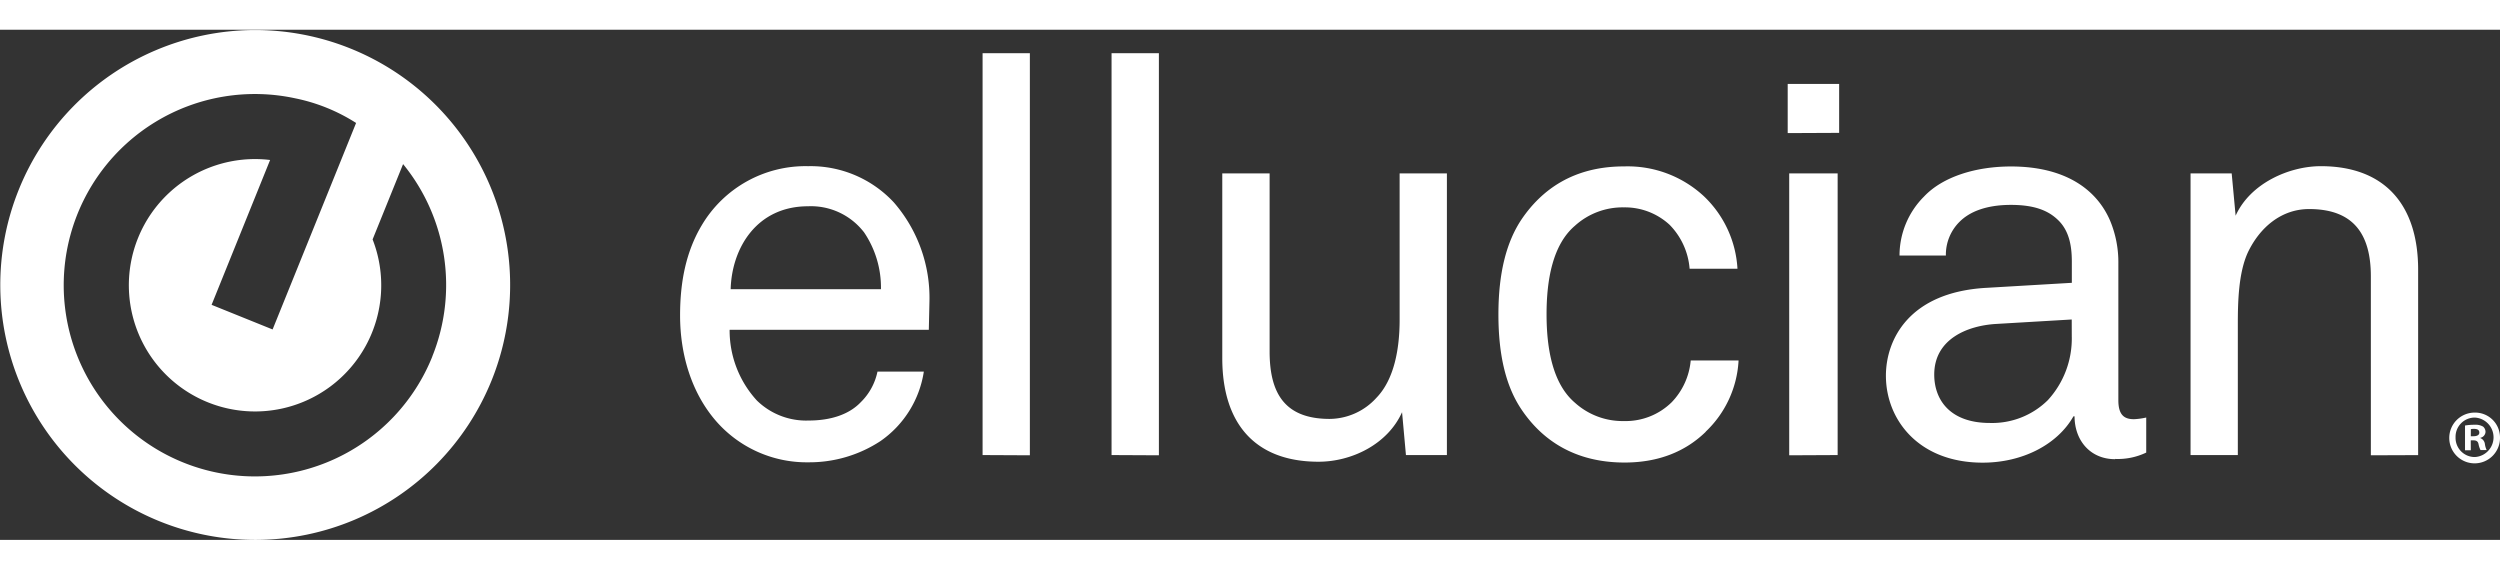 <?xml version="1.0" encoding="UTF-8" standalone="no"?>
<svg width="79px" height="18px" viewBox="0 0 431.49 88.05" version="1.1" xmlns="http://www.w3.org/2000/svg" xmlns:xlink="http://www.w3.org/1999/xlink" fill="white">
    <rect x="0" y="0" width="431.49" height="88.05" fill="#333333" stroke="none"/>
    <title>Ellucian logo</title>
    <desc>Ellucian logo</desc>
    <path
        d="M135.2,124a44,44,0,1,0,24.33,57.3A44,44,0,0,0,135.2,124Zm14.1,53.17a33,33,0,1,1-23.69-44.59,31,31,0,0,1,10.54,4.26l-4.3,10.64-10.11,25-10.53-4.25,10.1-25A21.78,21.78,0,1,0,139,156.94l5.26-13A33,33,0,0,1,149.3,177.14Z"
        transform="translate(-74.69 -120.75)" />
    <path
        d="M506.18,191.09a4.38,4.38,0,1,1-4.37-4.26A4.29,4.29,0,0,1,506.18,191.09Zm-7.67,0a3.31,3.31,0,0,0,3.33,3.41,3.41,3.41,0,0,0,0-6.81A3.31,3.31,0,0,0,498.51,191.09Zm2.63,2.24h-1v-4.27a9.4,9.4,0,0,1,1.64-.13,2.58,2.58,0,0,1,1.48.32,1.19,1.19,0,0,1,.42.93,1.1,1.1,0,0,1-.89,1v.05a1.26,1.26,0,0,1,.78,1,3.47,3.47,0,0,0,.31,1.07h-1.06a3.73,3.73,0,0,1-.34-1c-.08-.47-.34-.68-.88-.68h-.47Zm0-2.42h.47c.55,0,1-.18,1-.62s-.29-.65-.91-.65a2.26,2.26,0,0,0-.55.05Z"
        transform="translate(-74.69 -120.75)" />
    <path
        d="M235,172.54H200.62a17.9,17.9,0,0,0,4.7,12.2,12.17,12.17,0,0,0,8.94,3.46c3.84,0,7-1.06,9-3.17a10.29,10.29,0,0,0,2.88-5.28h8a17.85,17.85,0,0,1-7.49,12,22.36,22.36,0,0,1-12.39,3.66,20.76,20.76,0,0,1-16.14-7.3c-4-4.71-6.05-11.14-6.05-18.06,0-5.86,1.05-11.05,3.75-15.57a20.81,20.81,0,0,1,18.34-10.18,19.61,19.61,0,0,1,14.8,6.25,25.1,25.1,0,0,1,6.15,17.09Zm-11.24-16.9a11.55,11.55,0,0,0-9.61-4.42c-8.84,0-13.16,7.2-13.35,14.31h25.94A17,17,0,0,0,223.77,155.64Zm93.59,38.52-.67-7.4c-2.5,5.57-8.74,8.55-14.41,8.55-11,0-16.62-6.63-16.62-17.87V145.55h8.17v30.74c0,7.3,2.69,11.63,10.37,11.63a11,11,0,0,0,8.07-3.65c3.07-3.17,4-8.46,4-13.45V145.55h8.16v48.61Zm51.73-4c-3.46,3.36-8.07,5.29-14,5.29-8.74,0-14.31-4-17.77-9.13-2.6-3.84-4-9.12-4-16.42s1.43-12.59,4-16.43c3.46-5.09,8.93-9.13,17.67-9.13a19.33,19.33,0,0,1,13.84,5.19A18.7,18.7,0,0,1,374.57,162h-8.26a12.18,12.18,0,0,0-3.46-7.59,11.37,11.37,0,0,0-7.88-3,12.25,12.25,0,0,0-8.45,3.17c-3.84,3.27-4.9,9.32-4.9,15.28s1.06,12,4.9,15.27a12.29,12.29,0,0,0,8.45,3.16,11.34,11.34,0,0,0,8.26-3.26,11.9,11.9,0,0,0,3.27-7.2h8.26A18.23,18.23,0,0,1,369.09,190.12Zm14.16-51.57V130.1h8.88v8.45Zm.26,55.61V145.55h8.36v48.61Zm56.25.67c-4.32,0-7-3.27-7-7.4h-.19c-2.78,4.9-8.83,8-15.66,8-11.14,0-16.71-7.49-16.71-15,0-6.25,4-14.41,17.29-15.17l14.8-.87v-3.56c0-2.4-.29-5.37-2.5-7.39-1.64-1.54-4-2.5-8-2.5-4.41,0-7.2,1.25-8.84,2.88a8,8,0,0,0-2.4,5.86h-8a14.39,14.39,0,0,1,4.23-10.18c3.27-3.46,9-5.19,15-5.19,9.42,0,14.8,4,17.1,9.32a18.63,18.63,0,0,1,1.44,7.49v23.54c0,2.59,1.06,3.27,2.69,3.27a11.79,11.79,0,0,0,2.12-.29v6.05A11.36,11.36,0,0,1,439.76,194.83Zm-7.49-24.11-13.07.77c-4.9.29-10.66,2.59-10.66,8.74,0,4.32,2.69,8.35,9.6,8.35a13.67,13.67,0,0,0,10-3.93,15.72,15.72,0,0,0,4.14-11.05Zm51.63,23.44V163.32c0-7.3-3-11.62-10.66-11.62-4.71,0-8.46,3.07-10.57,7.49-1.63,3.56-1.73,8.64-1.73,12.39v22.58h-8.16V145.55h7.1l.68,7.3c2.5-5.57,9.22-8.55,14.7-8.55,11,0,16.8,6.63,16.8,17.87v32Zm-231.45,0V124.8h-8.16v69.36Zm22.27,0V124.8h-8.17v69.36Z"
        transform="translate(-74.69 -120.75)" />
</svg>